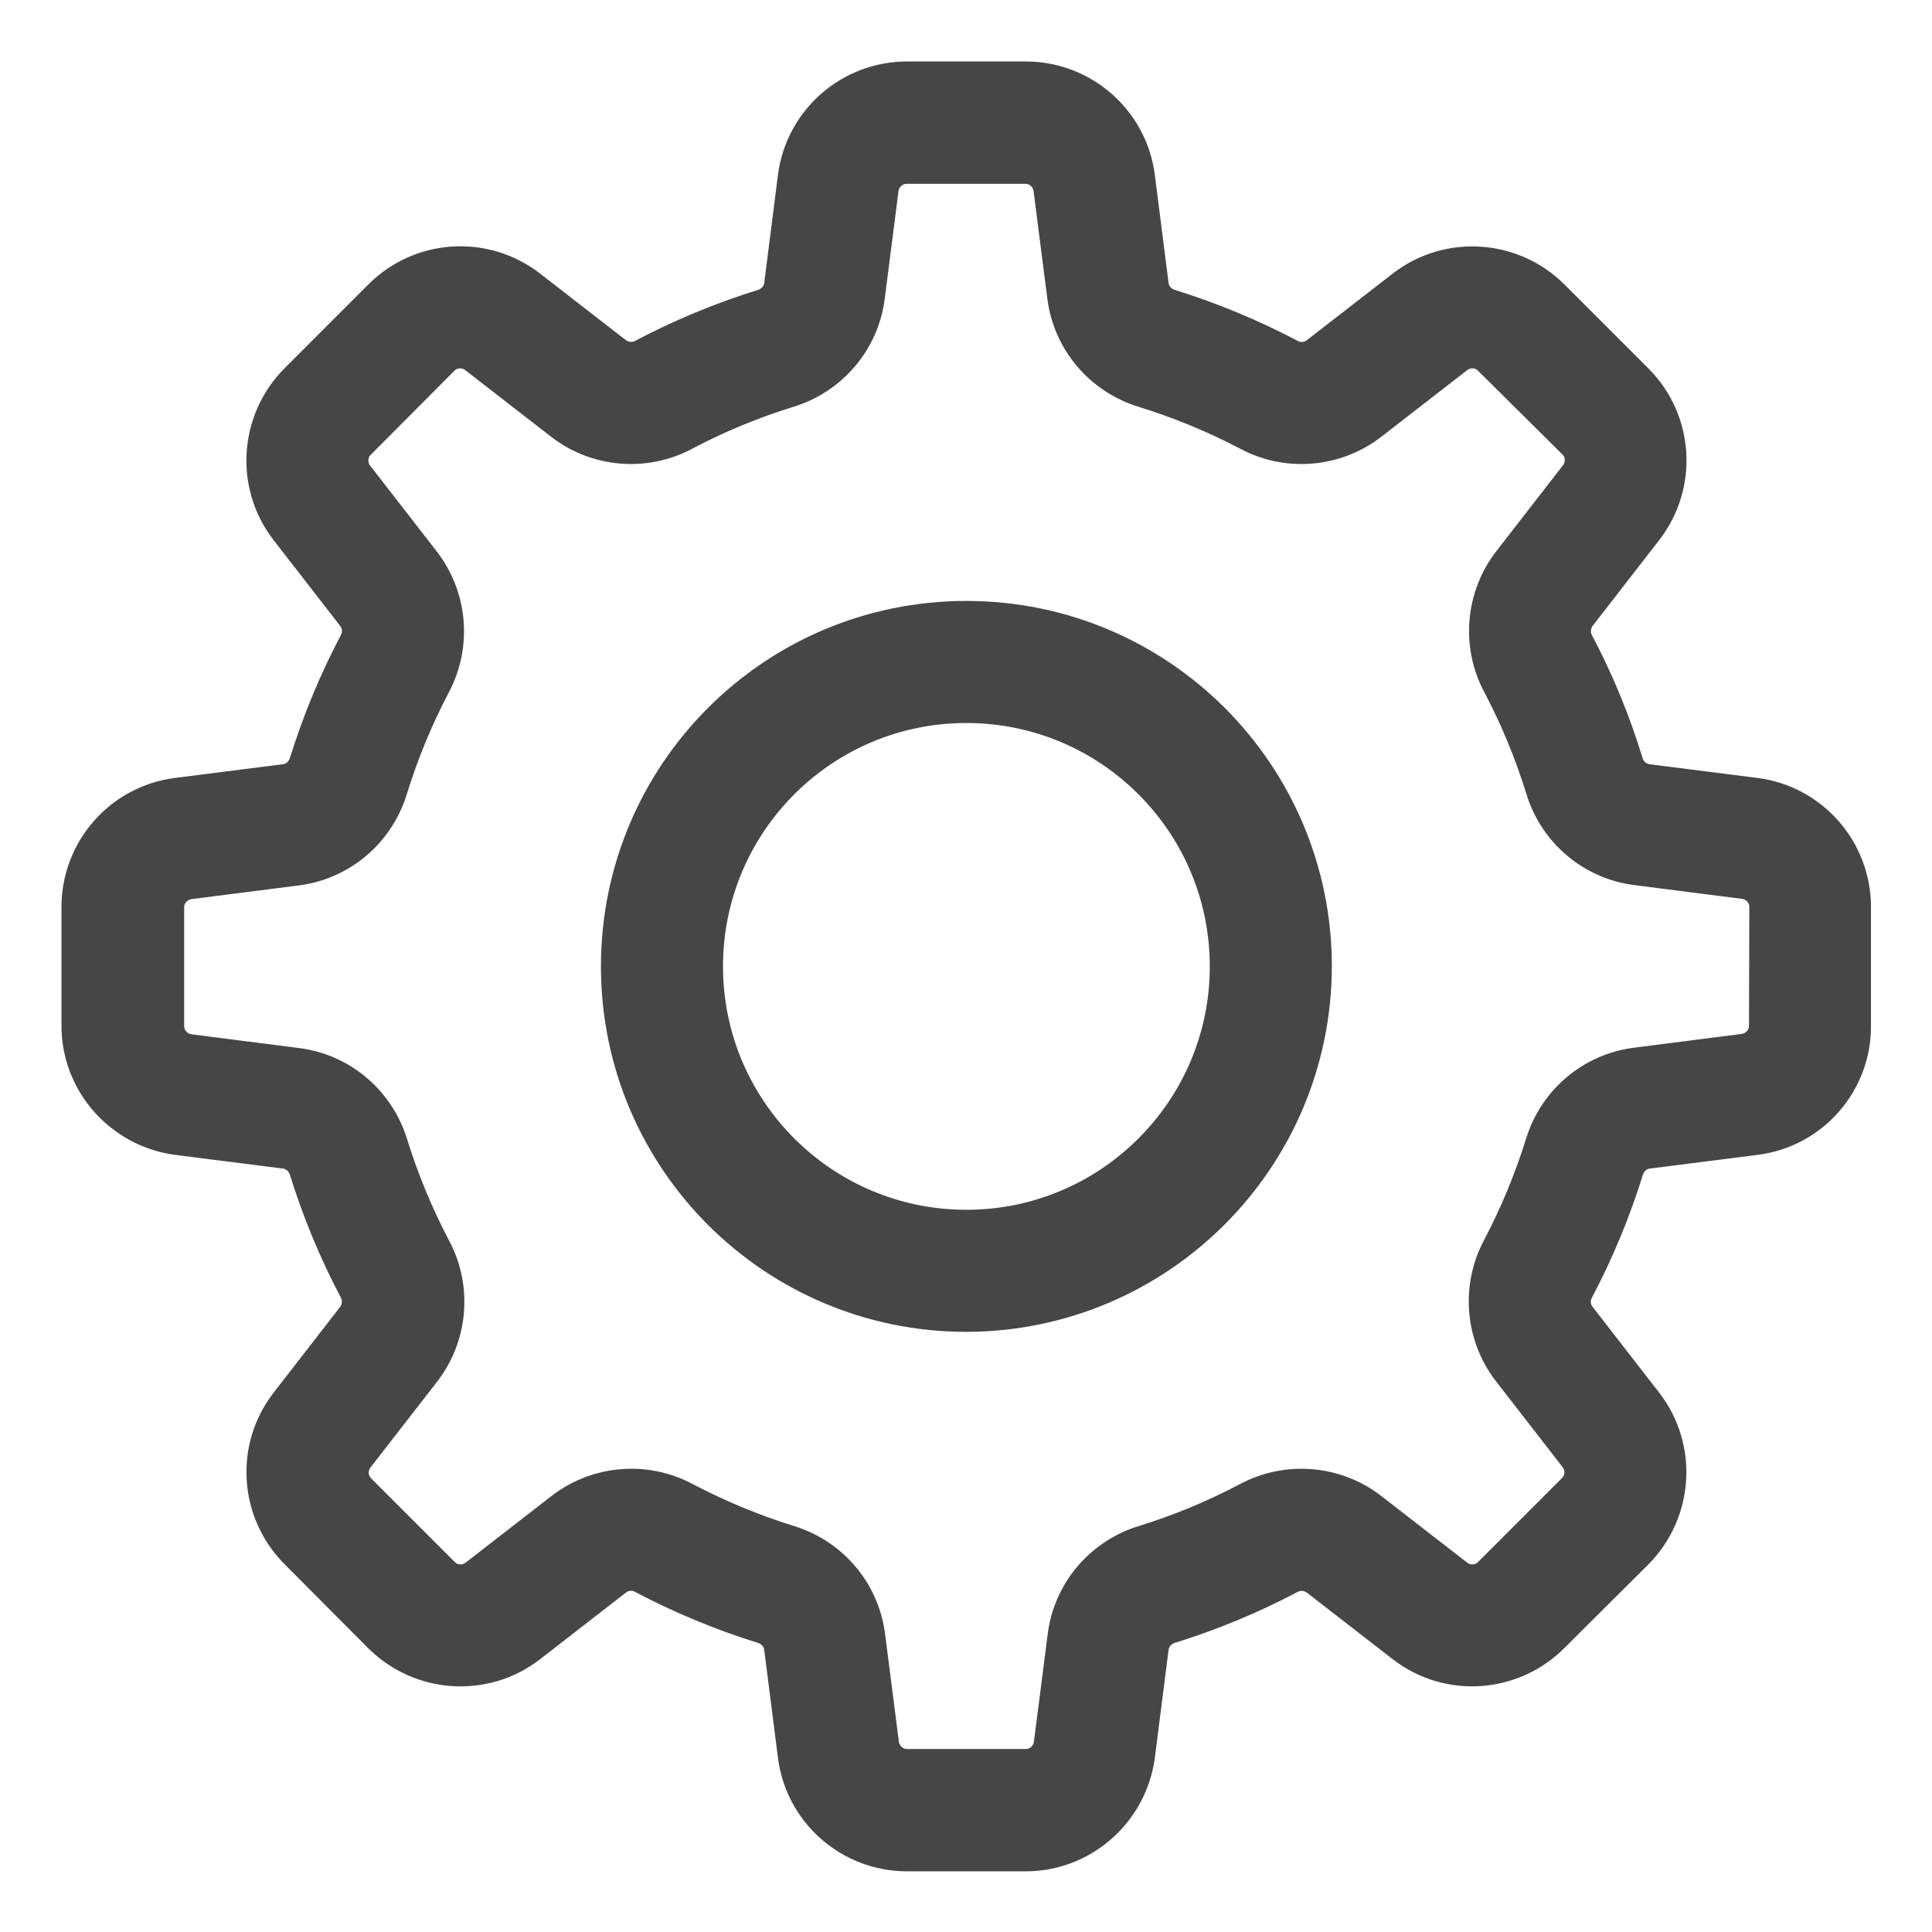 <svg width="22" height="22" viewBox="0 0 22 22" fill="none" xmlns="http://www.w3.org/2000/svg">
<mask id="path-1-outside-1_42_7620" maskUnits="userSpaceOnUse" x="0" y="0.009" width="22" height="22" fill="black">
<rect fill="white" y="0.009" width="22" height="22"/>
<path d="M19.977 12.853L18.75 13.009C18.594 13.029 18.469 13.138 18.422 13.287C18.277 13.752 18.09 14.205 17.863 14.635C17.789 14.772 17.8 14.94 17.898 15.065L18.656 16.042C19.02 16.511 18.977 17.179 18.559 17.601L17.601 18.555C17.179 18.977 16.511 19.02 16.042 18.656L15.065 17.898C14.94 17.804 14.772 17.789 14.635 17.863C14.205 18.09 13.752 18.277 13.287 18.422C13.138 18.469 13.029 18.594 13.009 18.75L12.853 19.977C12.775 20.563 12.274 21.009 11.681 21.009H10.328C9.734 21.009 9.23 20.567 9.156 19.977L9 18.75C8.98 18.594 8.871 18.469 8.722 18.422C8.257 18.277 7.804 18.09 7.374 17.863C7.237 17.789 7.069 17.8 6.944 17.898L5.967 18.656C5.498 19.02 4.83 18.977 4.408 18.559L3.454 17.601C3.032 17.179 2.989 16.511 3.353 16.042L4.111 15.065C4.205 14.94 4.22 14.772 4.146 14.635C3.919 14.205 3.732 13.752 3.587 13.287C3.54 13.138 3.415 13.029 3.259 13.009L2.032 12.853C1.446 12.775 1 12.275 1 11.681V10.328C1 9.734 1.442 9.23 2.032 9.156L3.259 9C3.415 8.98 3.54 8.871 3.587 8.722C3.732 8.257 3.919 7.804 4.146 7.374C4.22 7.237 4.208 7.069 4.111 6.944L3.353 5.967C2.989 5.498 3.032 4.83 3.45 4.408L4.408 3.45C4.83 3.028 5.498 2.989 5.967 3.353L6.944 4.111C7.069 4.205 7.237 4.22 7.374 4.146C7.804 3.919 8.257 3.732 8.722 3.587C8.871 3.54 8.98 3.415 9 3.259L9.156 2.032C9.23 1.442 9.734 1 10.328 1H11.681C12.274 1 12.779 1.442 12.853 2.032L13.009 3.259C13.029 3.415 13.138 3.54 13.287 3.587C13.752 3.732 14.205 3.919 14.635 4.146C14.772 4.22 14.94 4.208 15.065 4.111L16.042 3.353C16.511 2.989 17.179 3.032 17.601 3.45L18.559 4.408C18.981 4.83 19.02 5.498 18.656 5.967L17.898 6.944C17.804 7.069 17.789 7.237 17.863 7.374C18.09 7.804 18.277 8.257 18.418 8.722C18.465 8.871 18.59 8.98 18.746 9L19.973 9.156C20.563 9.23 21.005 9.734 21.005 10.328V11.681C21.009 12.275 20.567 12.779 19.977 12.853ZM20.22 10.328C20.22 10.129 20.071 9.965 19.876 9.938L18.648 9.781C18.187 9.723 17.804 9.398 17.668 8.953C17.539 8.535 17.371 8.128 17.167 7.741C16.948 7.331 16.991 6.827 17.277 6.459L18.035 5.482C18.156 5.326 18.144 5.103 18.004 4.963L17.042 4.009C16.902 3.868 16.679 3.857 16.523 3.978L15.546 4.736C15.178 5.021 14.674 5.064 14.264 4.845C13.877 4.642 13.47 4.474 13.052 4.345C12.607 4.208 12.282 3.825 12.224 3.364L12.067 2.137C12.04 1.942 11.876 1.793 11.677 1.793H10.325C10.125 1.793 9.961 1.942 9.934 2.137L9.777 3.364C9.719 3.825 9.394 4.208 8.949 4.345C8.531 4.474 8.124 4.642 7.741 4.845C7.331 5.064 6.827 5.021 6.459 4.736L5.482 3.978C5.326 3.857 5.103 3.868 4.963 4.009L4.009 4.967C3.868 5.107 3.857 5.33 3.978 5.486L4.736 6.463C5.021 6.831 5.064 7.335 4.845 7.745C4.642 8.132 4.474 8.539 4.345 8.957C4.208 9.402 3.825 9.727 3.364 9.785L2.141 9.941C1.946 9.969 1.797 10.133 1.797 10.332V11.684C1.797 11.884 1.946 12.048 2.141 12.075L3.368 12.232C3.829 12.29 4.212 12.615 4.349 13.06C4.478 13.478 4.646 13.881 4.849 14.268C5.068 14.678 5.025 15.182 4.74 15.55L3.982 16.526C3.861 16.683 3.872 16.905 4.013 17.046L4.967 18C5.107 18.14 5.33 18.152 5.486 18.031L6.463 17.273C6.831 16.988 7.335 16.945 7.745 17.163C8.132 17.367 8.539 17.535 8.953 17.664C9.398 17.8 9.723 18.183 9.781 18.645L9.938 19.872C9.965 20.067 10.129 20.216 10.328 20.216H11.681C11.88 20.216 12.044 20.067 12.071 19.872L12.228 18.645C12.286 18.183 12.611 17.8 13.056 17.664C13.474 17.535 13.877 17.367 14.264 17.163C14.674 16.945 15.178 16.988 15.546 17.273L16.523 18.031C16.679 18.152 16.902 18.14 17.042 18L18 17.042C18.14 16.902 18.152 16.679 18.031 16.523L17.273 15.546C16.988 15.178 16.945 14.674 17.163 14.264C17.367 13.877 17.535 13.47 17.664 13.056C17.8 12.611 18.183 12.286 18.645 12.228L19.872 12.071C20.067 12.044 20.216 11.88 20.216 11.681L20.22 10.328ZM11.004 14.866C8.871 14.866 7.143 13.138 7.143 11.005C7.143 8.871 8.871 7.143 11.004 7.143C13.138 7.143 14.866 8.871 14.866 11.005C14.862 13.134 13.134 14.862 11.004 14.866ZM11.004 7.933C9.308 7.933 7.933 9.308 7.933 11.005C7.933 12.7 9.308 14.076 11.004 14.076C12.7 14.076 14.076 12.7 14.076 11.005C14.076 9.308 12.7 7.933 11.004 7.933Z"/>
</mask>
<path d="M19.977 12.853L18.75 13.009C18.594 13.029 18.469 13.138 18.422 13.287C18.277 13.752 18.09 14.205 17.863 14.635C17.789 14.772 17.8 14.94 17.898 15.065L18.656 16.042C19.02 16.511 18.977 17.179 18.559 17.601L17.601 18.555C17.179 18.977 16.511 19.02 16.042 18.656L15.065 17.898C14.94 17.804 14.772 17.789 14.635 17.863C14.205 18.09 13.752 18.277 13.287 18.422C13.138 18.469 13.029 18.594 13.009 18.75L12.853 19.977C12.775 20.563 12.274 21.009 11.681 21.009H10.328C9.734 21.009 9.23 20.567 9.156 19.977L9 18.75C8.98 18.594 8.871 18.469 8.722 18.422C8.257 18.277 7.804 18.09 7.374 17.863C7.237 17.789 7.069 17.8 6.944 17.898L5.967 18.656C5.498 19.02 4.83 18.977 4.408 18.559L3.454 17.601C3.032 17.179 2.989 16.511 3.353 16.042L4.111 15.065C4.205 14.94 4.22 14.772 4.146 14.635C3.919 14.205 3.732 13.752 3.587 13.287C3.54 13.138 3.415 13.029 3.259 13.009L2.032 12.853C1.446 12.775 1 12.275 1 11.681V10.328C1 9.734 1.442 9.23 2.032 9.156L3.259 9C3.415 8.98 3.54 8.871 3.587 8.722C3.732 8.257 3.919 7.804 4.146 7.374C4.22 7.237 4.208 7.069 4.111 6.944L3.353 5.967C2.989 5.498 3.032 4.83 3.45 4.408L4.408 3.45C4.83 3.028 5.498 2.989 5.967 3.353L6.944 4.111C7.069 4.205 7.237 4.22 7.374 4.146C7.804 3.919 8.257 3.732 8.722 3.587C8.871 3.54 8.98 3.415 9 3.259L9.156 2.032C9.23 1.442 9.734 1 10.328 1H11.681C12.274 1 12.779 1.442 12.853 2.032L13.009 3.259C13.029 3.415 13.138 3.54 13.287 3.587C13.752 3.732 14.205 3.919 14.635 4.146C14.772 4.22 14.94 4.208 15.065 4.111L16.042 3.353C16.511 2.989 17.179 3.032 17.601 3.45L18.559 4.408C18.981 4.83 19.02 5.498 18.656 5.967L17.898 6.944C17.804 7.069 17.789 7.237 17.863 7.374C18.09 7.804 18.277 8.257 18.418 8.722C18.465 8.871 18.59 8.98 18.746 9L19.973 9.156C20.563 9.23 21.005 9.734 21.005 10.328V11.681C21.009 12.275 20.567 12.779 19.977 12.853ZM20.22 10.328C20.22 10.129 20.071 9.965 19.876 9.938L18.648 9.781C18.187 9.723 17.804 9.398 17.668 8.953C17.539 8.535 17.371 8.128 17.167 7.741C16.948 7.331 16.991 6.827 17.277 6.459L18.035 5.482C18.156 5.326 18.144 5.103 18.004 4.963L17.042 4.009C16.902 3.868 16.679 3.857 16.523 3.978L15.546 4.736C15.178 5.021 14.674 5.064 14.264 4.845C13.877 4.642 13.47 4.474 13.052 4.345C12.607 4.208 12.282 3.825 12.224 3.364L12.067 2.137C12.04 1.942 11.876 1.793 11.677 1.793H10.325C10.125 1.793 9.961 1.942 9.934 2.137L9.777 3.364C9.719 3.825 9.394 4.208 8.949 4.345C8.531 4.474 8.124 4.642 7.741 4.845C7.331 5.064 6.827 5.021 6.459 4.736L5.482 3.978C5.326 3.857 5.103 3.868 4.963 4.009L4.009 4.967C3.868 5.107 3.857 5.33 3.978 5.486L4.736 6.463C5.021 6.831 5.064 7.335 4.845 7.745C4.642 8.132 4.474 8.539 4.345 8.957C4.208 9.402 3.825 9.727 3.364 9.785L2.141 9.941C1.946 9.969 1.797 10.133 1.797 10.332V11.684C1.797 11.884 1.946 12.048 2.141 12.075L3.368 12.232C3.829 12.29 4.212 12.615 4.349 13.06C4.478 13.478 4.646 13.881 4.849 14.268C5.068 14.678 5.025 15.182 4.74 15.55L3.982 16.526C3.861 16.683 3.872 16.905 4.013 17.046L4.967 18C5.107 18.14 5.33 18.152 5.486 18.031L6.463 17.273C6.831 16.988 7.335 16.945 7.745 17.163C8.132 17.367 8.539 17.535 8.953 17.664C9.398 17.8 9.723 18.183 9.781 18.645L9.938 19.872C9.965 20.067 10.129 20.216 10.328 20.216H11.681C11.88 20.216 12.044 20.067 12.071 19.872L12.228 18.645C12.286 18.183 12.611 17.8 13.056 17.664C13.474 17.535 13.877 17.367 14.264 17.163C14.674 16.945 15.178 16.988 15.546 17.273L16.523 18.031C16.679 18.152 16.902 18.14 17.042 18L18 17.042C18.14 16.902 18.152 16.679 18.031 16.523L17.273 15.546C16.988 15.178 16.945 14.674 17.163 14.264C17.367 13.877 17.535 13.47 17.664 13.056C17.8 12.611 18.183 12.286 18.645 12.228L19.872 12.071C20.067 12.044 20.216 11.88 20.216 11.681L20.22 10.328ZM11.004 14.866C8.871 14.866 7.143 13.138 7.143 11.005C7.143 8.871 8.871 7.143 11.004 7.143C13.138 7.143 14.866 8.871 14.866 11.005C14.862 13.134 13.134 14.862 11.004 14.866ZM11.004 7.933C9.308 7.933 7.933 9.308 7.933 11.005C7.933 12.7 9.308 14.076 11.004 14.076C12.7 14.076 14.076 12.7 14.076 11.005C14.076 9.308 12.7 7.933 11.004 7.933Z" fill="#464646"/>
<path d="M19.977 12.853L18.75 13.009C18.594 13.029 18.469 13.138 18.422 13.287C18.277 13.752 18.09 14.205 17.863 14.635C17.789 14.772 17.8 14.94 17.898 15.065L18.656 16.042C19.02 16.511 18.977 17.179 18.559 17.601L17.601 18.555C17.179 18.977 16.511 19.02 16.042 18.656L15.065 17.898C14.94 17.804 14.772 17.789 14.635 17.863C14.205 18.09 13.752 18.277 13.287 18.422C13.138 18.469 13.029 18.594 13.009 18.75L12.853 19.977C12.775 20.563 12.274 21.009 11.681 21.009H10.328C9.734 21.009 9.23 20.567 9.156 19.977L9 18.75C8.98 18.594 8.871 18.469 8.722 18.422C8.257 18.277 7.804 18.09 7.374 17.863C7.237 17.789 7.069 17.8 6.944 17.898L5.967 18.656C5.498 19.02 4.83 18.977 4.408 18.559L3.454 17.601C3.032 17.179 2.989 16.511 3.353 16.042L4.111 15.065C4.205 14.94 4.22 14.772 4.146 14.635C3.919 14.205 3.732 13.752 3.587 13.287C3.54 13.138 3.415 13.029 3.259 13.009L2.032 12.853C1.446 12.775 1 12.275 1 11.681V10.328C1 9.734 1.442 9.23 2.032 9.156L3.259 9C3.415 8.98 3.54 8.871 3.587 8.722C3.732 8.257 3.919 7.804 4.146 7.374C4.22 7.237 4.208 7.069 4.111 6.944L3.353 5.967C2.989 5.498 3.032 4.83 3.45 4.408L4.408 3.45C4.83 3.028 5.498 2.989 5.967 3.353L6.944 4.111C7.069 4.205 7.237 4.22 7.374 4.146C7.804 3.919 8.257 3.732 8.722 3.587C8.871 3.54 8.98 3.415 9 3.259L9.156 2.032C9.23 1.442 9.734 1 10.328 1H11.681C12.274 1 12.779 1.442 12.853 2.032L13.009 3.259C13.029 3.415 13.138 3.54 13.287 3.587C13.752 3.732 14.205 3.919 14.635 4.146C14.772 4.22 14.94 4.208 15.065 4.111L16.042 3.353C16.511 2.989 17.179 3.032 17.601 3.45L18.559 4.408C18.981 4.83 19.02 5.498 18.656 5.967L17.898 6.944C17.804 7.069 17.789 7.237 17.863 7.374C18.09 7.804 18.277 8.257 18.418 8.722C18.465 8.871 18.59 8.98 18.746 9L19.973 9.156C20.563 9.23 21.005 9.734 21.005 10.328V11.681C21.009 12.275 20.567 12.779 19.977 12.853ZM20.22 10.328C20.22 10.129 20.071 9.965 19.876 9.938L18.648 9.781C18.187 9.723 17.804 9.398 17.668 8.953C17.539 8.535 17.371 8.128 17.167 7.741C16.948 7.331 16.991 6.827 17.277 6.459L18.035 5.482C18.156 5.326 18.144 5.103 18.004 4.963L17.042 4.009C16.902 3.868 16.679 3.857 16.523 3.978L15.546 4.736C15.178 5.021 14.674 5.064 14.264 4.845C13.877 4.642 13.47 4.474 13.052 4.345C12.607 4.208 12.282 3.825 12.224 3.364L12.067 2.137C12.04 1.942 11.876 1.793 11.677 1.793H10.325C10.125 1.793 9.961 1.942 9.934 2.137L9.777 3.364C9.719 3.825 9.394 4.208 8.949 4.345C8.531 4.474 8.124 4.642 7.741 4.845C7.331 5.064 6.827 5.021 6.459 4.736L5.482 3.978C5.326 3.857 5.103 3.868 4.963 4.009L4.009 4.967C3.868 5.107 3.857 5.33 3.978 5.486L4.736 6.463C5.021 6.831 5.064 7.335 4.845 7.745C4.642 8.132 4.474 8.539 4.345 8.957C4.208 9.402 3.825 9.727 3.364 9.785L2.141 9.941C1.946 9.969 1.797 10.133 1.797 10.332V11.684C1.797 11.884 1.946 12.048 2.141 12.075L3.368 12.232C3.829 12.29 4.212 12.615 4.349 13.06C4.478 13.478 4.646 13.881 4.849 14.268C5.068 14.678 5.025 15.182 4.74 15.55L3.982 16.526C3.861 16.683 3.872 16.905 4.013 17.046L4.967 18C5.107 18.14 5.33 18.152 5.486 18.031L6.463 17.273C6.831 16.988 7.335 16.945 7.745 17.163C8.132 17.367 8.539 17.535 8.953 17.664C9.398 17.8 9.723 18.183 9.781 18.645L9.938 19.872C9.965 20.067 10.129 20.216 10.328 20.216H11.681C11.88 20.216 12.044 20.067 12.071 19.872L12.228 18.645C12.286 18.183 12.611 17.8 13.056 17.664C13.474 17.535 13.877 17.367 14.264 17.163C14.674 16.945 15.178 16.988 15.546 17.273L16.523 18.031C16.679 18.152 16.902 18.14 17.042 18L18 17.042C18.14 16.902 18.152 16.679 18.031 16.523L17.273 15.546C16.988 15.178 16.945 14.674 17.163 14.264C17.367 13.877 17.535 13.47 17.664 13.056C17.8 12.611 18.183 12.286 18.645 12.228L19.872 12.071C20.067 12.044 20.216 11.88 20.216 11.681L20.22 10.328ZM11.004 14.866C8.871 14.866 7.143 13.138 7.143 11.005C7.143 8.871 8.871 7.143 11.004 7.143C13.138 7.143 14.866 8.871 14.866 11.005C14.862 13.134 13.134 14.862 11.004 14.866ZM11.004 7.933C9.308 7.933 7.933 9.308 7.933 11.005C7.933 12.7 9.308 14.076 11.004 14.076C12.7 14.076 14.076 12.7 14.076 11.005C14.076 9.308 12.7 7.933 11.004 7.933Z" stroke="#464646" stroke-width="0.6" mask="url(#path-1-outside-1_42_7620)"/>
</svg>
